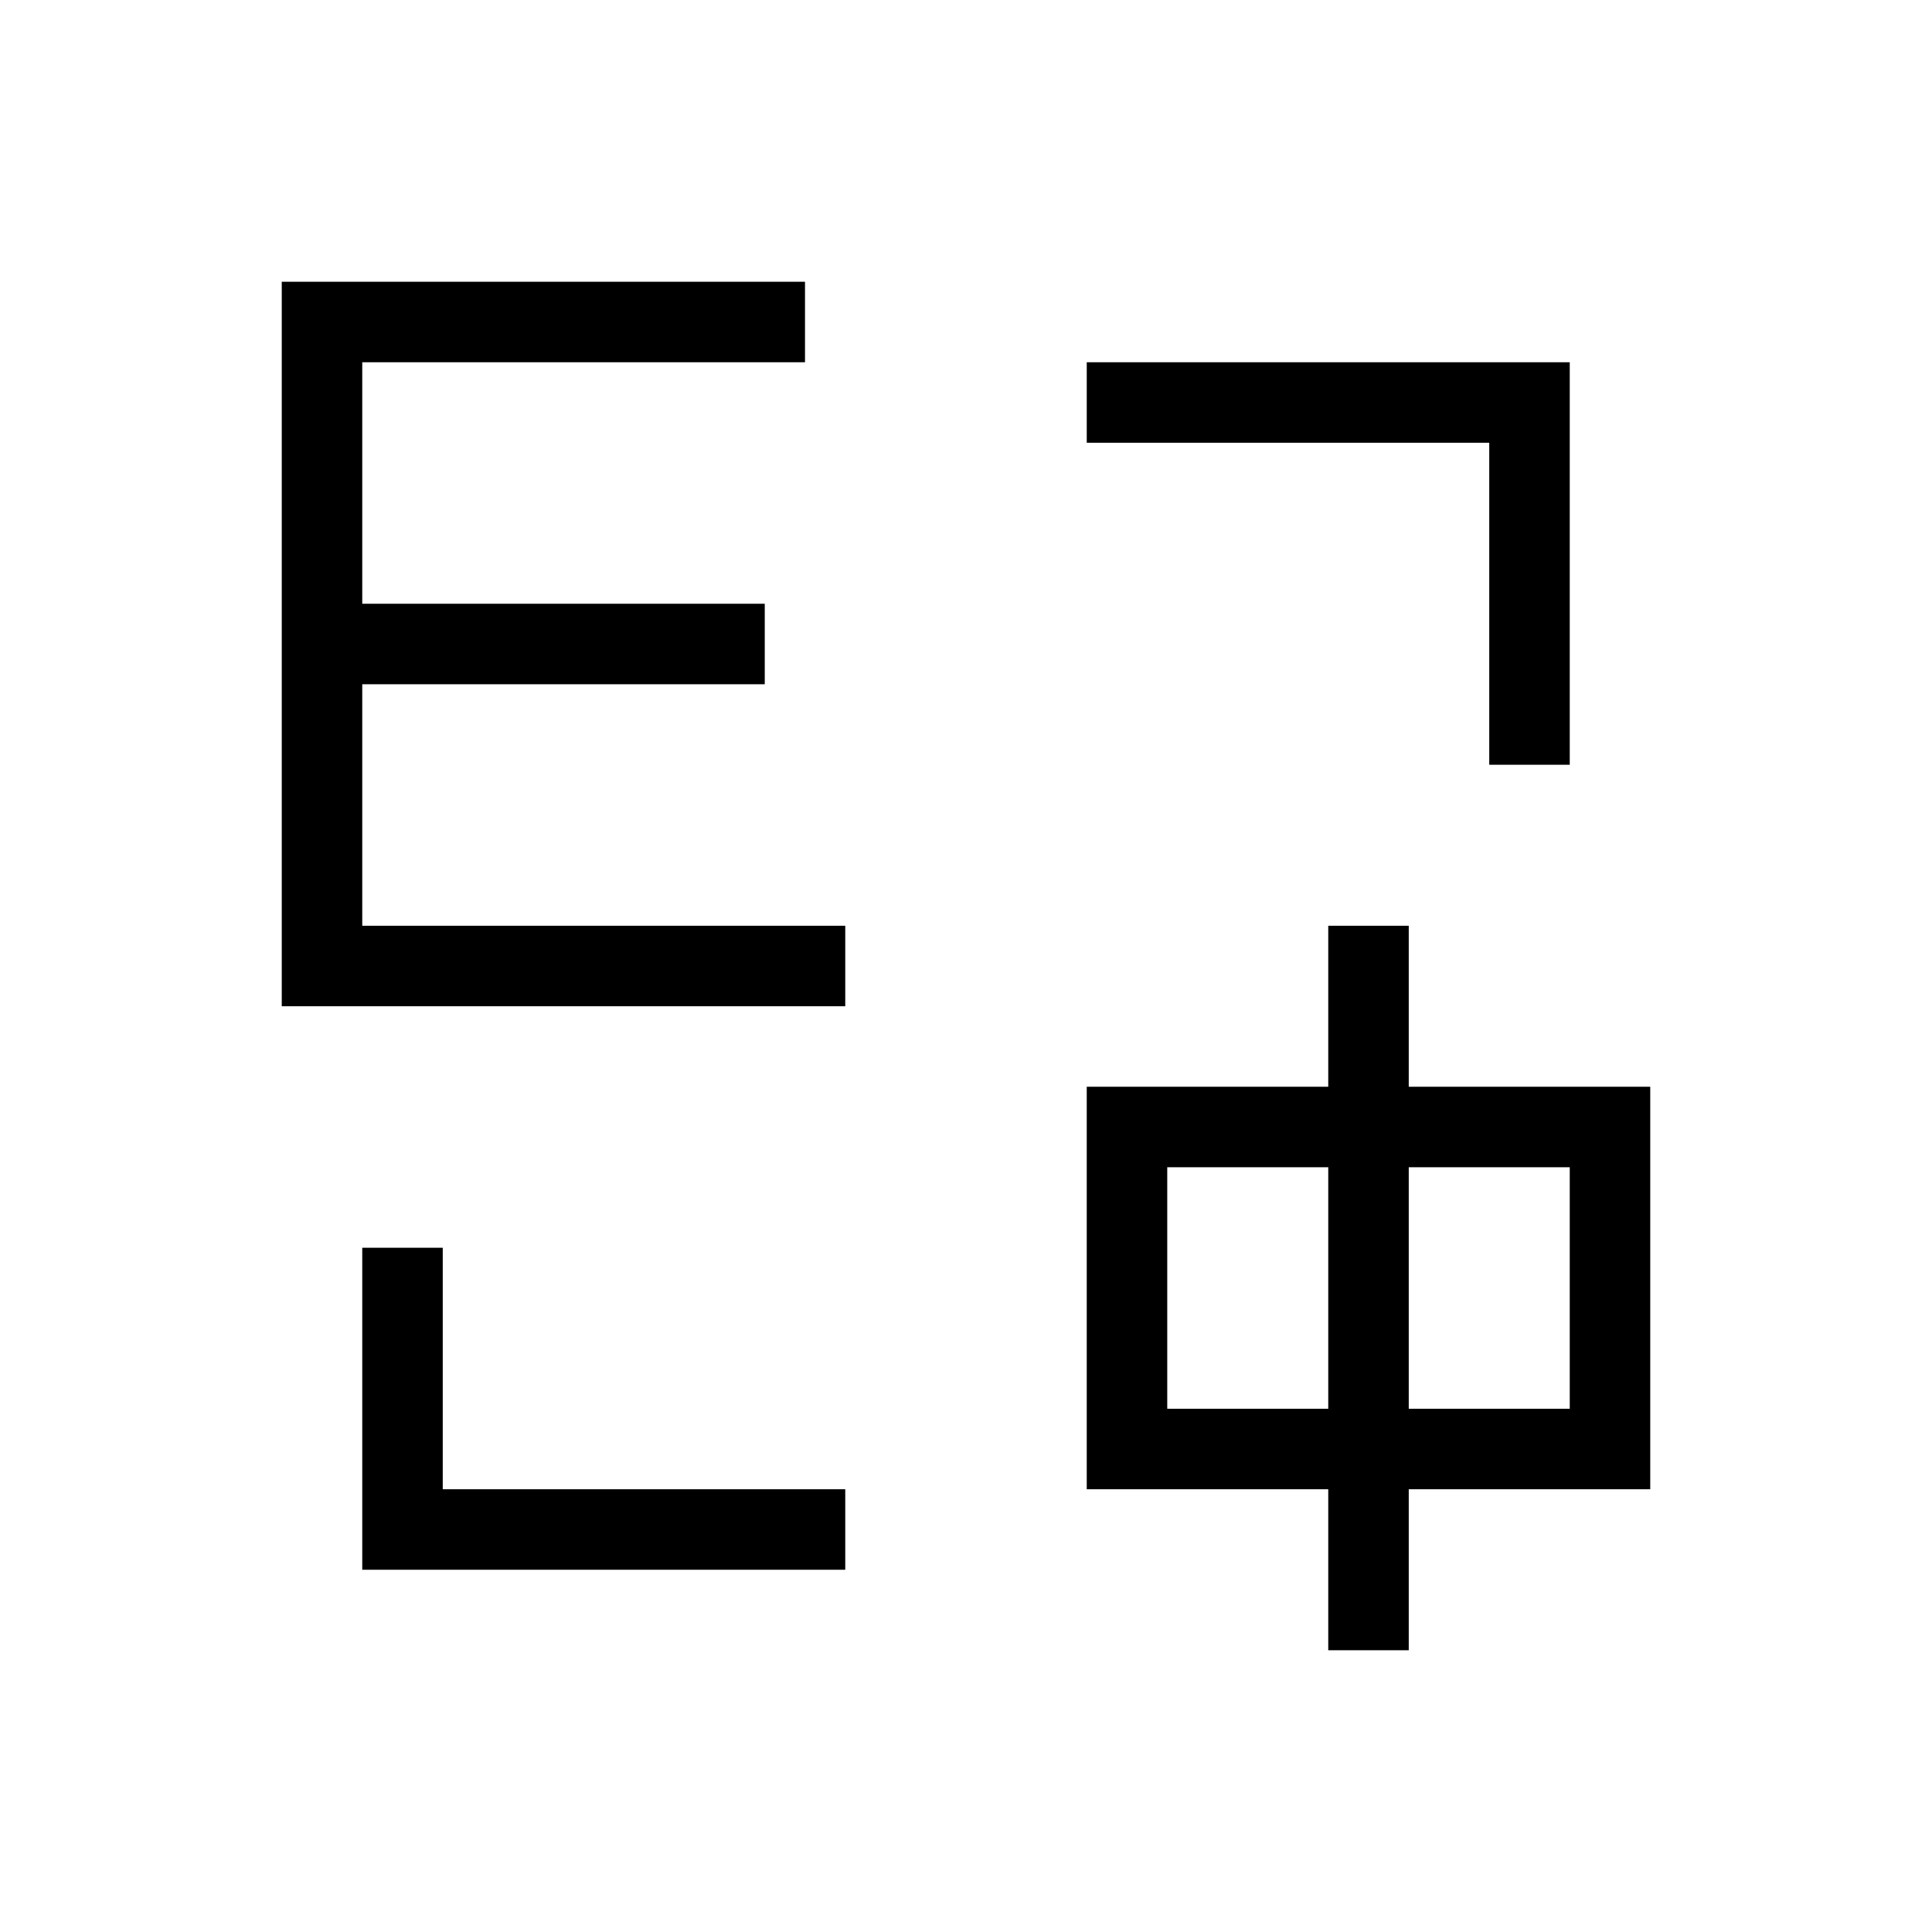 <svg xmlns="http://www.w3.org/2000/svg" width="24" height="24" viewBox="0 0 24 24" fill="none">
    <path stroke="currentColor" stroke-linecap="square" d="M9.5 4H4v8h6m4-7h5v4m-9 10H5v-3M4 8h5m8 4v8m-3-6h6v4h-6z"/>
</svg>